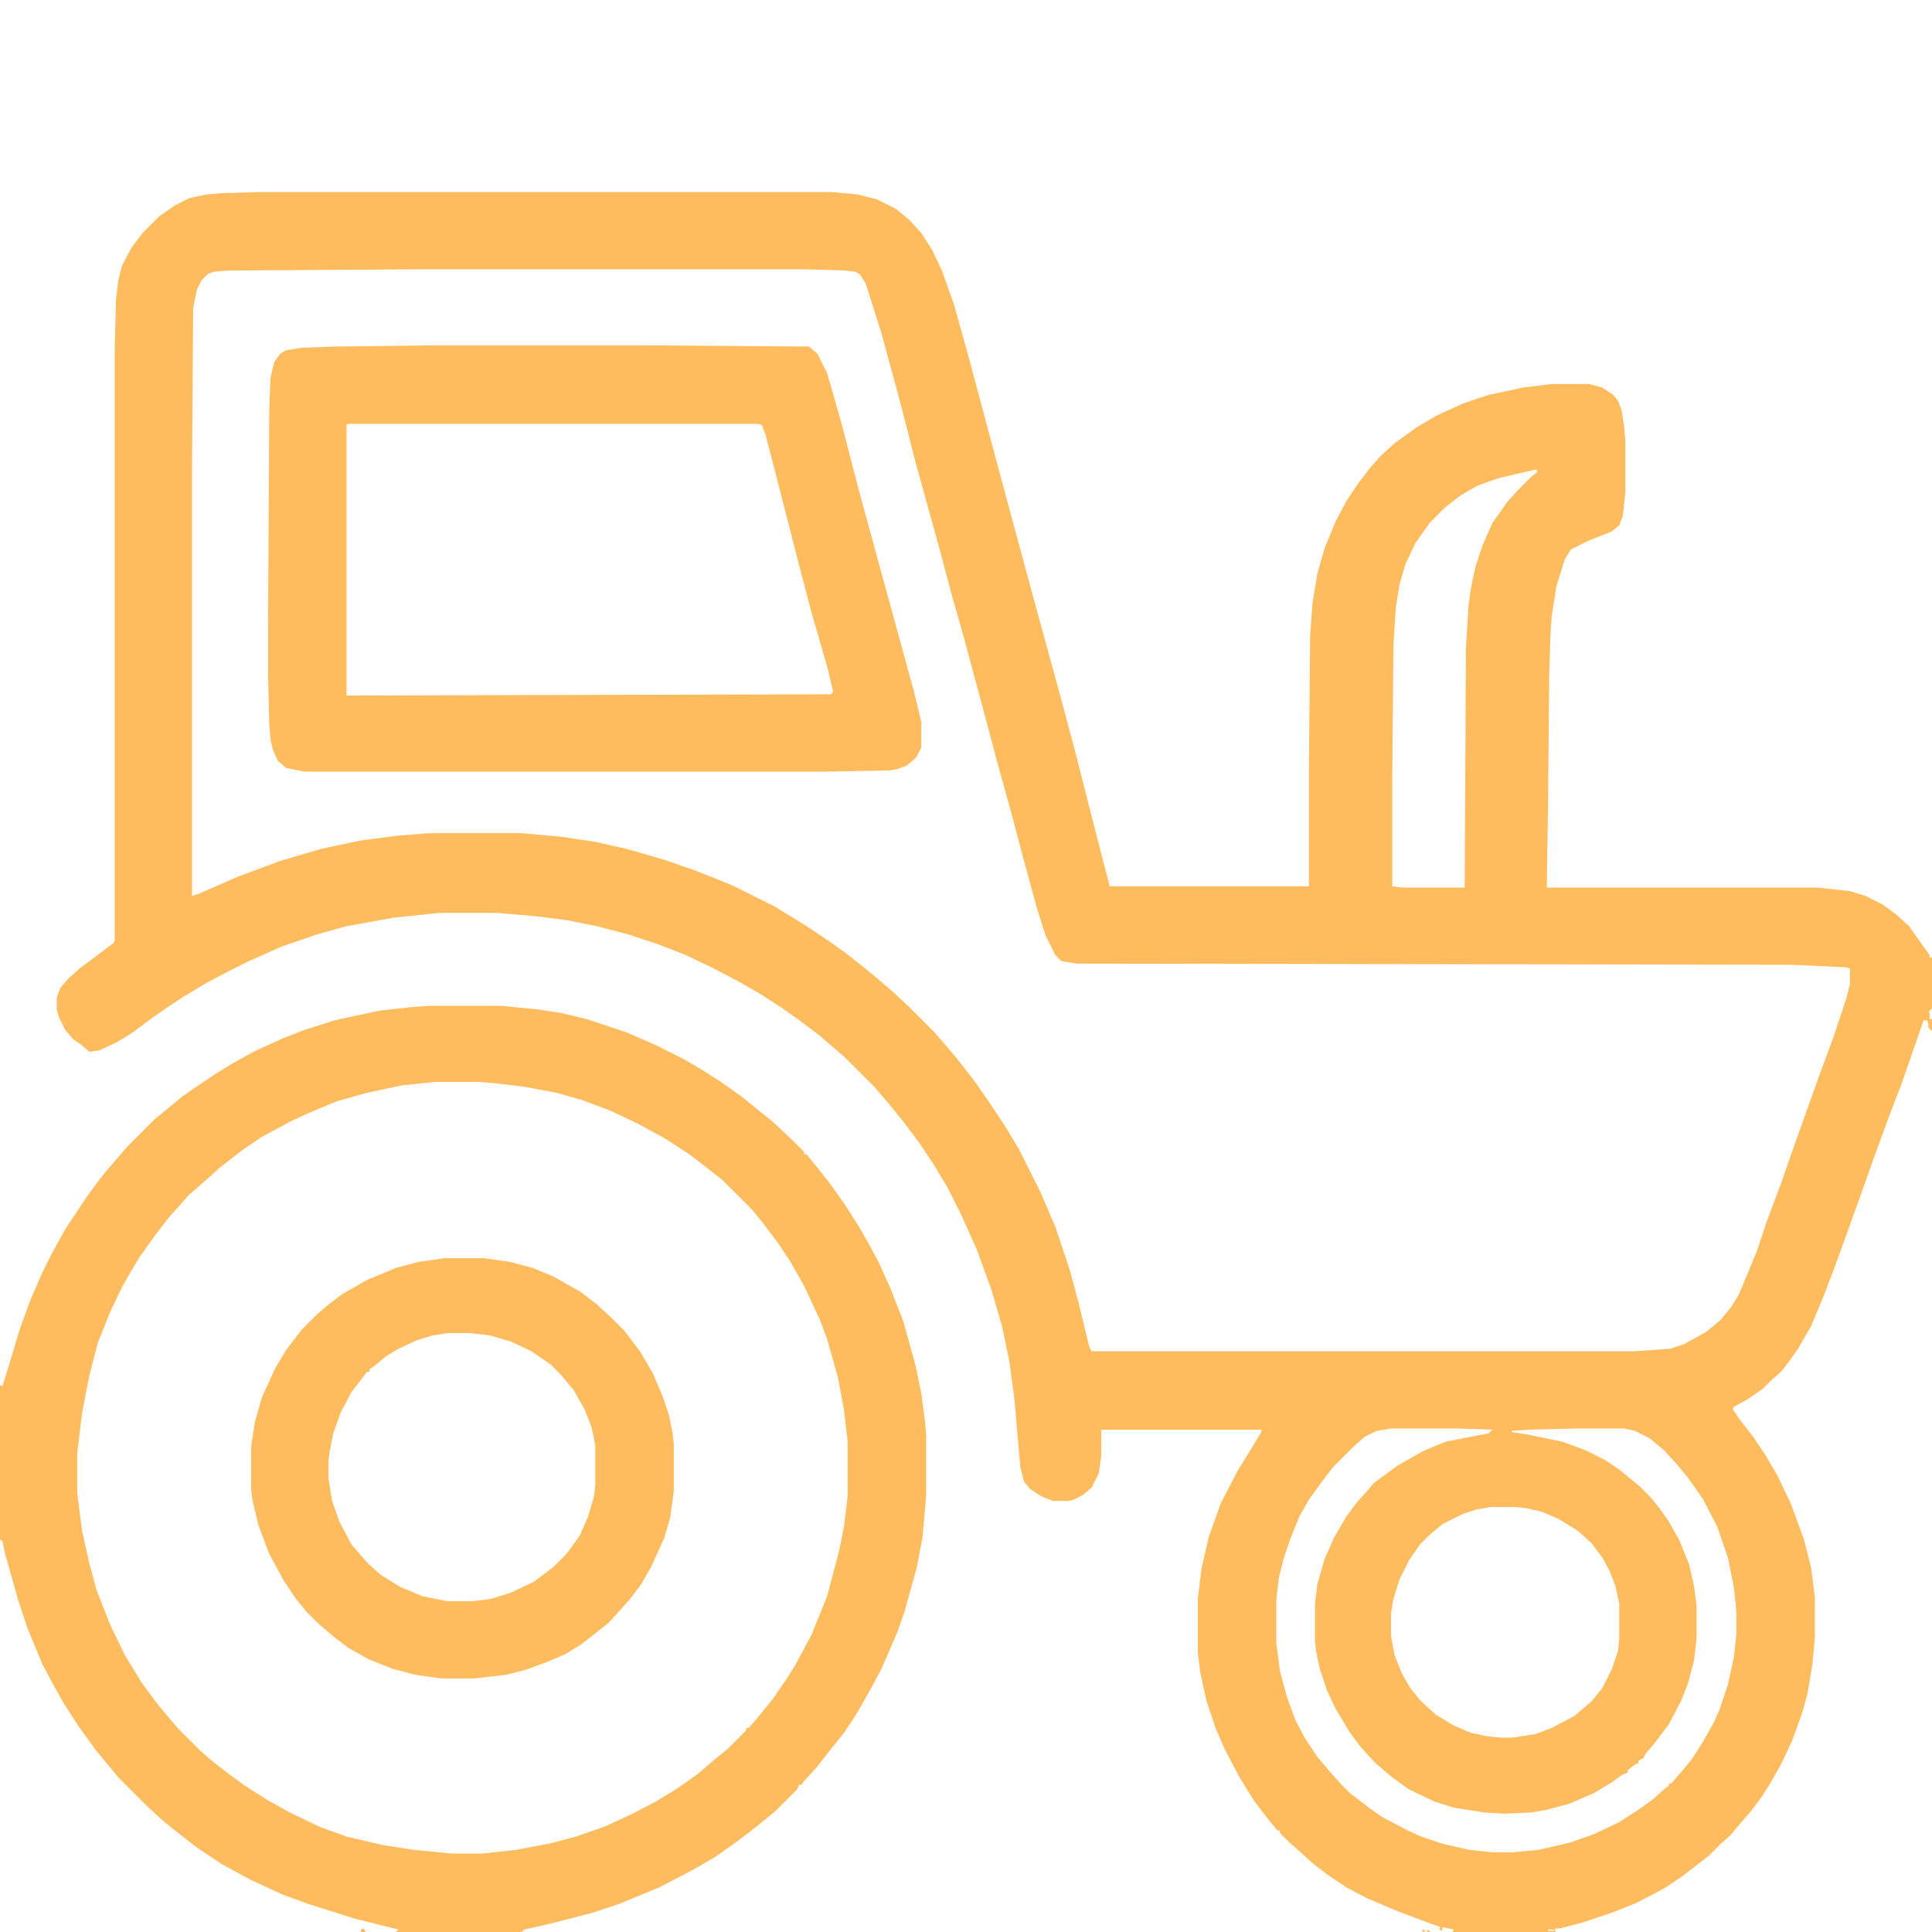 <?xml version="1.0" encoding="UTF-8"?>
<svg version="1.1" viewBox="0 0 1600 1600" width="1280" height="1280" xmlns="http://www.w3.org/2000/svg">
<path transform="translate(216,159)" d="m0 0h472l22 2 16 4 16 8 11 9 10 11 9 14 8 17 10 28 12 43 23 86 17 63 16 59 17 62 14 52 12 47 11 43 6 23 1 4h165v-99l1-109 2-27 4-24 6-21 9-22 9-17 10-15 10-13 9-10 11-10 18-13 17-10 22-10 21-7 28-6 24-3h31l11 3 9 6 4 5 3 8 2 13 1 12v43l-2 19-3 8-6 5-20 8-14 7-5 8-7 22-4 26-1 15-1 33-1 107-1 69h224l27 3 13 4 14 7 11 8 11 10 12 17 5 7v2h2v42l-3 3 1 1v5h2v10l-3-3v-3l-1-3h-3l-18 52-10 26-11 30-25 70-11 30-8 21-10 24-11 19-7 10-7 9-8 7-7 7-13 9-11 6-1 2 6 9 11 14 10 15 10 17 11 23 11 30 6 24 3 24v33l-2 22-4 24-4 15-9 25-9 19-9 16-7 11-9 12-13 15-4 5-8 7-10 10-13 10-9 7-15 10-23 12-20 8-24 8-19 5h-4v3h-85l1-2-9-2-1 3-2-1 1-2-11-4-24-9-26-11-17-9-15-10-13-10-11-10-8-7-8-8v-2h-2l-9-11-10-13-13-21-12-23-7-16-8-24-5-23-2-16v-45l3-25 6-26 10-28 14-27 8-13 11-18 1-3h-133v22l-2 14-6 12-7 6-8 4-4 1h-13l-10-4-9-6-5-6-3-12-5-57-4-30-6-29-9-31-12-33-13-29-11-22-12-20-12-18-12-16-13-16-12-14-24-24-8-7-14-12-16-12-14-10-17-11-19-11-23-12-21-10-23-9-24-8-27-7-25-5-23-3-34-3h-48l-38 4-39 7-25 7-29 10-27 12-16 8-19 10-20 12-12 8-13 9-16 12-13 8-15 7-8 1-7-6-6-4-7-8-5-10-2-7v-10l3-8 7-8 9-8 28-21 1-2v-488l1-43 2-16 3-12 8-15 9-12 14-14 13-9 12-6 14-3 13-1zm136 64-162 1-13 1-5 2-5 5-4 8-3 15-1 136v351l6-2 32-14 35-13 34-10 33-7 31-4 26-2h76l33 3 27 4 27 6 31 9 26 9 30 12 36 18 26 16 18 12 14 10 14 11 11 9 14 12 13 12 21 21 7 8 12 14 14 18 12 17 14 21 12 20 18 36 12 28 12 36 7 26 9 37 2 4h450l29-2 12-4 18-10 12-10 9-11 6-10 8-19 7-17 8-24 12-32 8-23 16-45 9-25 10-27 11-33 3-12v-13l-4-1-44-2-592-1-13-2-5-5-8-16-7-22-12-44-9-34-13-47-9-34-18-67-10-35-9-34-8-29-13-47-12-47-16-59-13-41-5-8-4-2-9-1-33-1zm919 166-30 7-17 6-14 8-13 10-13 13-12 17-8 17-5 17-3 19-2 31-1 112v88l7 1h53l1-198 2-34 2-15 4-19 6-18 8-18 12-17 9-10 11-11 5-4v-2zm325 447m-2 3 1 3zm-442 344-12 2-10 5-10 9-16 16-10 13-10 14-8 14-8 20-5 15-4 16-2 18v36l3 23 6 22 7 19 8 15 10 15 11 13 9 10 7 7 17 13 10 7 21 11 11 5 18 6 22 5 19 2h17l21-2 26-6 20-7 21-10 17-11 11-8 10-9 3-2v-2h2l7-8 10-12 9-14 9-16 5-11 7-21 5-23 2-19v-18l-2-20-5-25-9-26-12-23-12-17-9-11-11-12-12-10-12-6-9-2h-40l-39 1-14 1v1l13 2 29 6 19 7 16 8 12 8 17 14 9 9 8 10 7 10 9 16 8 20 4 18 2 16v27l-2 18-5 19-6 15-10 19-12 16-7 8-2 4-4 2v2l-4 2-5 4v2l-5 2-8 6-15 9-21 9-19 5-12 2-22 1-17-1-25-4-16-5-21-10-14-10-14-12-12-13-9-12-12-20-7-15-6-18-3-14-1-9v-31l2-16 6-21 8-18 10-17 8-11 9-10 6-7 19-14 21-12 19-8 15-3 21-4 3-3-29-1zm83 65-12 2-12 4-16 8-11 9-8 8-9 13-8 16-5 16-2 12v19l3 16 6 15 7 12 8 10 13 12 15 9 14 6 14 3 11 1h10l19-3 13-5 19-10 14-12 9-11 8-16 5-15 1-10v-29l-3-14-5-13-6-11-9-12-11-10-16-10-14-6-13-3-10-1zm47 350v1h5v-1z" fill="#FFBC5E"/>
<path transform="translate(355,833)" d="m0 0h60l31 3 19 3 21 5 33 11 23 10 24 12 17 10 14 9 17 12 16 13 10 8 16 15 10 10v2h2l9 11 11 14 12 17 12 19 8 14 8 15 9 20 11 28 10 36 5 24 3 23 1 11v51l-3 34-5 26-10 36-6 17-13 30-8 15-9 16-6 10-8 12-12 15-11 14-11 12-1 2h-2l-2 4-18 18-11 9-10 8-12 9-17 12-19 11-27 14-34 14-21 7-35 9-22 5-2 2h-104l2-2-36-9-38-12-22-8-26-12-24-13-21-14-18-14-11-9-12-11-24-24-9-11-10-12-13-18-13-20-9-16-9-17-12-29-8-24-11-39-2-10-2-1v-128l2 1 5-16 9-30 9-25 10-23 8-16 11-20 18-27 8-11 7-9 12-14 7-8 22-22 11-9 12-10 16-11 12-8 13-8 18-10 24-11 18-7 25-8 37-8 27-3zm5 63-28 3-28 6-25 7-24 10-15 7-24 13-16 11-18 14-10 9-16 14-7 8-9 10-13 17-12 17-6 10-8 14-10 21-10 25-7 27-6 31-4 33v34l4 31 6 27 6 22 11 28 12 25 14 23 11 15 8 10 12 14 18 18 8 7 14 11 15 11 19 12 18 10 25 12 22 8 30 7 26 4 31 3h26l27-3 27-5 23-6 23-8 24-11 19-10 18-11 17-12 14-12 11-9 15-15v-2h2l7-8 13-16 11-16 7-11 14-26 13-32 10-38 4-20 3-25v-45l-3-26-5-27-9-32-6-16-13-28-12-21-10-15-12-16-9-11-25-25-14-11-13-10-20-13-22-12-23-11-24-9-21-6-27-5-25-3-13-1z" fill="#FFBC5E"/>
<path transform="translate(361,286)" d="m0 0h172l137 1 7 6 8 16 12 42 14 54 15 55 31 113 6 25v21l-4 8-8 7-8 3-6 1-51 1h-434l-15-3-7-6-4-9-2-9-1-12-1-42v-40l1-179 1-26 3-13 5-7 5-3 13-2 26-1zm-73 65-1 1v224l401-1 2-2-5-21-13-45-11-42-20-78-7-27-3-8-3-1z" fill="#FFBC5E"/>
<path transform="translate(368,1042)" d="m0 0h33l21 3 19 5 17 7 23 13 13 10 12 11 11 11 13 17 11 19 8 19 5 15 3 15 1 9v39l-3 22-5 17-11 24-8 14-9 12-18 20-14 11-9 7-13 8-14 6-19 7-16 4-26 3h-28l-21-3-19-5-20-8-16-9-12-9-14-12-9-9-9-11-10-15-12-22-9-24-5-21-1-9v-35l3-20 6-21 11-24 9-15 13-17 12-12 8-7 13-10 21-12 24-10 19-5zm3 62-13 2-13 4-15 7-10 6-11 9-3 2v2h-2l-13 17-9 17-6 17-3 15-1 8v14l3 19 6 17 10 19 13 15 11 10 16 10 19 8 20 4h22l15-2 16-5 19-9 16-12 11-11 11-15 7-16 5-17 1-10v-32l-3-15-6-15-9-16-11-13-8-8-16-11-17-8-17-5-17-2z" fill="#FFBC5E"/>
<path transform="translate(301,1597)" d="m0 0 2 3h-4v-2z" fill="#FFBC5E"/>
<path transform="translate(1178,1598)" d="m0 0 3 1-3 1z" fill="#FFBC5E"/>
<path transform="translate(1182,1598)" d="m0 0 3 2h-3z" fill="#FFBC5E"/>
</svg>
